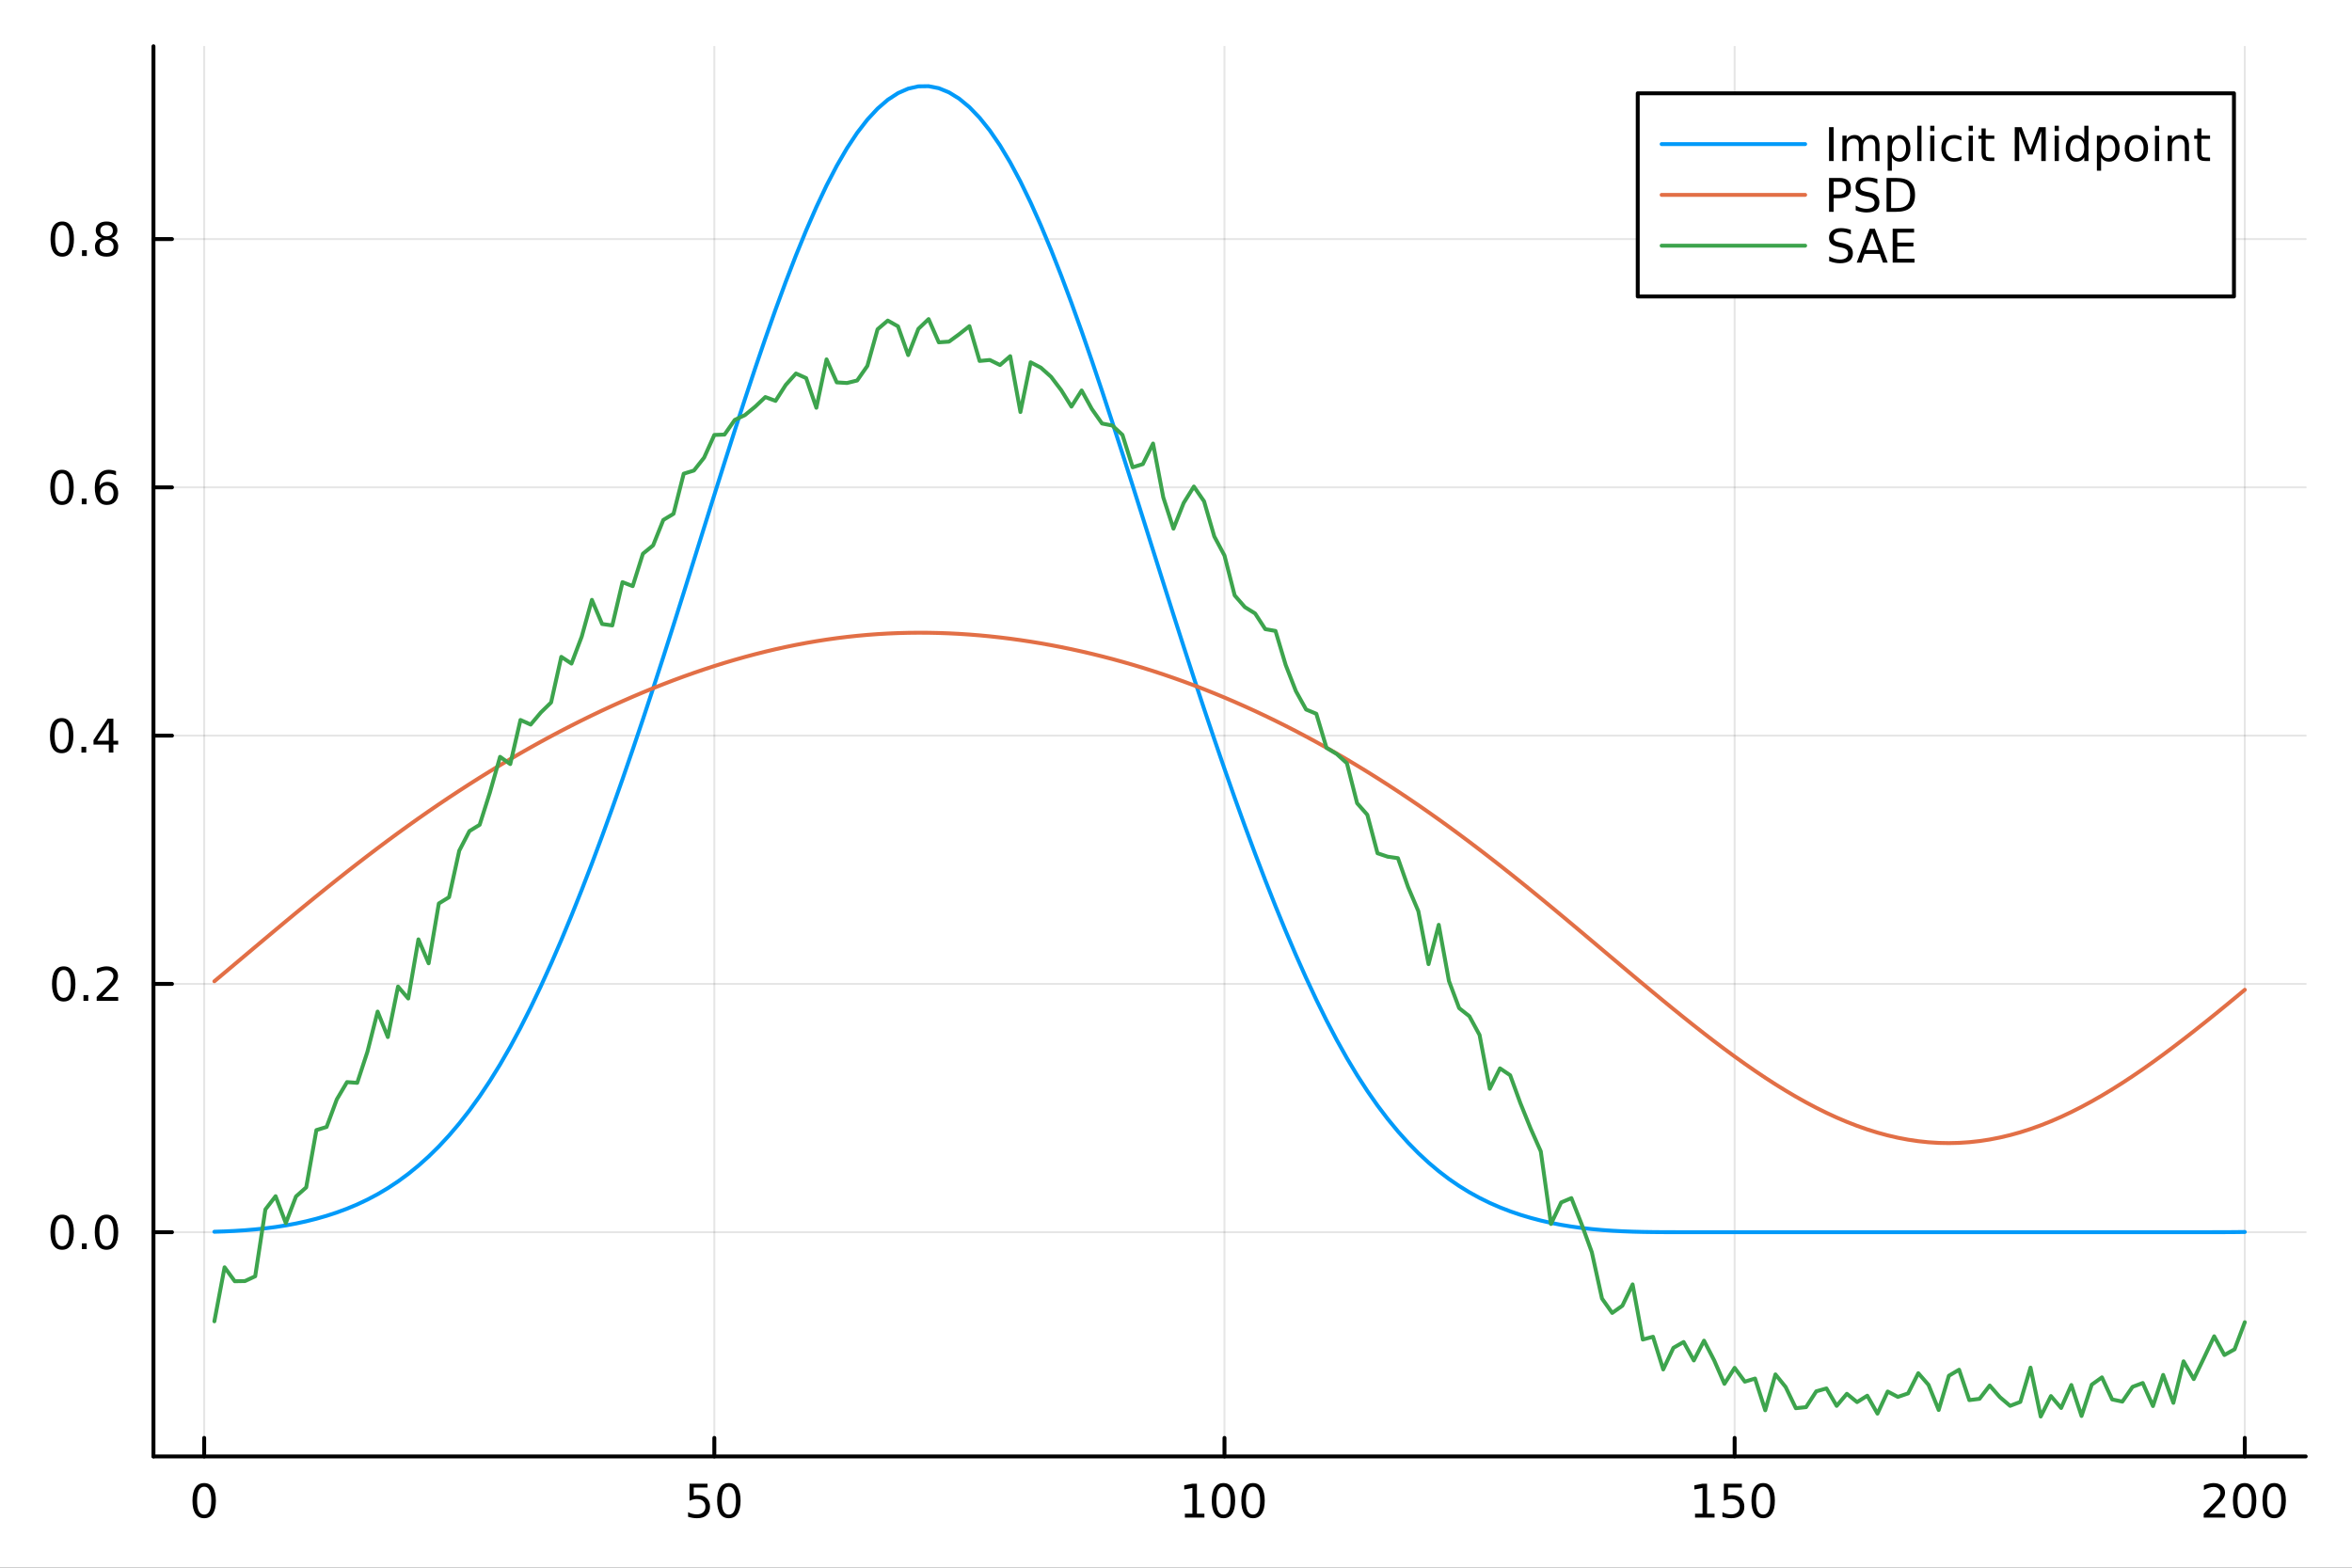 <?xml version="1.0" encoding="utf-8"?>
<svg xmlns="http://www.w3.org/2000/svg" xmlns:xlink="http://www.w3.org/1999/xlink" width="600" height="400" viewBox="0 0 2400 1600">
<rect x="0" y="0" width="2400" height="1600" fill="#333333" stroke="none"/>
<defs>
  <clipPath id="clip110">
    <rect x="0" y="0" width="2400" height="1600"/>
  </clipPath>
</defs>
<path clip-path="url(#clip110)" d="M0 1600 L2400 1600 L2400 0 L0 0  Z" fill="#ffffff" fill-rule="evenodd" fill-opacity="1"/>
<defs>
  <clipPath id="clip111">
    <rect x="480" y="0" width="1681" height="1600"/>
  </clipPath>
</defs>
<path clip-path="url(#clip110)" d="M156.598 1486.45 L2352.76 1486.45 L2352.76 47.244 L156.598 47.244  Z" fill="#ffffff" fill-rule="evenodd" fill-opacity="1"/>
<defs>
  <clipPath id="clip112">
    <rect x="156" y="47" width="2197" height="1440"/>
  </clipPath>
</defs>
<polyline clip-path="url(#clip112)" style="stroke:#000000; stroke-linecap:round; stroke-linejoin:round; stroke-width:2; stroke-opacity:0.1; fill:none" points="208.342,1486.45 208.342,47.244 "/>
<polyline clip-path="url(#clip112)" style="stroke:#000000; stroke-linecap:round; stroke-linejoin:round; stroke-width:2; stroke-opacity:0.1; fill:none" points="728.907,1486.45 728.907,47.244 "/>
<polyline clip-path="url(#clip112)" style="stroke:#000000; stroke-linecap:round; stroke-linejoin:round; stroke-width:2; stroke-opacity:0.1; fill:none" points="1249.47,1486.45 1249.47,47.244 "/>
<polyline clip-path="url(#clip112)" style="stroke:#000000; stroke-linecap:round; stroke-linejoin:round; stroke-width:2; stroke-opacity:0.1; fill:none" points="1770.04,1486.45 1770.04,47.244 "/>
<polyline clip-path="url(#clip112)" style="stroke:#000000; stroke-linecap:round; stroke-linejoin:round; stroke-width:2; stroke-opacity:0.1; fill:none" points="2290.6,1486.45 2290.6,47.244 "/>
<polyline clip-path="url(#clip110)" style="stroke:#000000; stroke-linecap:round; stroke-linejoin:round; stroke-width:4; stroke-opacity:1; fill:none" points="156.598,1486.45 2352.76,1486.45 "/>
<polyline clip-path="url(#clip110)" style="stroke:#000000; stroke-linecap:round; stroke-linejoin:round; stroke-width:4; stroke-opacity:1; fill:none" points="208.342,1486.45 208.342,1467.55 "/>
<polyline clip-path="url(#clip110)" style="stroke:#000000; stroke-linecap:round; stroke-linejoin:round; stroke-width:4; stroke-opacity:1; fill:none" points="728.907,1486.45 728.907,1467.55 "/>
<polyline clip-path="url(#clip110)" style="stroke:#000000; stroke-linecap:round; stroke-linejoin:round; stroke-width:4; stroke-opacity:1; fill:none" points="1249.47,1486.45 1249.47,1467.55 "/>
<polyline clip-path="url(#clip110)" style="stroke:#000000; stroke-linecap:round; stroke-linejoin:round; stroke-width:4; stroke-opacity:1; fill:none" points="1770.04,1486.45 1770.04,1467.55 "/>
<polyline clip-path="url(#clip110)" style="stroke:#000000; stroke-linecap:round; stroke-linejoin:round; stroke-width:4; stroke-opacity:1; fill:none" points="2290.6,1486.45 2290.6,1467.55 "/>
<path clip-path="url(#clip110)" d="M208.342 1517.37 Q204.731 1517.37 202.903 1520.93 Q201.097 1524.47 201.097 1531.6 Q201.097 1538.71 202.903 1542.27 Q204.731 1545.82 208.342 1545.82 Q211.977 1545.82 213.782 1542.27 Q215.611 1538.71 215.611 1531.6 Q215.611 1524.47 213.782 1520.93 Q211.977 1517.37 208.342 1517.37 M208.342 1513.66 Q214.153 1513.66 217.208 1518.27 Q220.287 1522.85 220.287 1531.6 Q220.287 1540.33 217.208 1544.94 Q214.153 1549.52 208.342 1549.52 Q202.532 1549.52 199.454 1544.94 Q196.398 1540.33 196.398 1531.6 Q196.398 1522.85 199.454 1518.27 Q202.532 1513.66 208.342 1513.66 Z" fill="#000000" fill-rule="nonzero" fill-opacity="1" /><path clip-path="url(#clip110)" d="M703.606 1514.29 L721.962 1514.29 L721.962 1518.22 L707.888 1518.22 L707.888 1526.7 Q708.907 1526.35 709.926 1526.19 Q710.944 1526 711.963 1526 Q717.75 1526 721.129 1529.17 Q724.509 1532.34 724.509 1537.76 Q724.509 1543.34 721.037 1546.44 Q717.564 1549.52 711.245 1549.52 Q709.069 1549.52 706.801 1549.15 Q704.555 1548.78 702.148 1548.04 L702.148 1543.34 Q704.231 1544.47 706.453 1545.03 Q708.676 1545.58 711.152 1545.58 Q715.157 1545.58 717.495 1543.48 Q719.833 1541.37 719.833 1537.76 Q719.833 1534.15 717.495 1532.04 Q715.157 1529.94 711.152 1529.94 Q709.277 1529.94 707.402 1530.35 Q705.551 1530.77 703.606 1531.65 L703.606 1514.29 Z" fill="#000000" fill-rule="nonzero" fill-opacity="1" /><path clip-path="url(#clip110)" d="M743.722 1517.37 Q740.111 1517.37 738.282 1520.93 Q736.476 1524.47 736.476 1531.6 Q736.476 1538.71 738.282 1542.27 Q740.111 1545.82 743.722 1545.82 Q747.356 1545.82 749.161 1542.27 Q750.99 1538.71 750.99 1531.6 Q750.99 1524.47 749.161 1520.93 Q747.356 1517.37 743.722 1517.37 M743.722 1513.66 Q749.532 1513.66 752.587 1518.27 Q755.666 1522.85 755.666 1531.6 Q755.666 1540.33 752.587 1544.94 Q749.532 1549.52 743.722 1549.52 Q737.911 1549.52 734.833 1544.94 Q731.777 1540.33 731.777 1531.6 Q731.777 1522.85 734.833 1518.27 Q737.911 1513.66 743.722 1513.66 Z" fill="#000000" fill-rule="nonzero" fill-opacity="1" /><path clip-path="url(#clip110)" d="M1209.08 1544.91 L1216.72 1544.91 L1216.72 1518.55 L1208.41 1520.21 L1208.41 1515.95 L1216.67 1514.29 L1221.35 1514.29 L1221.35 1544.91 L1228.99 1544.91 L1228.99 1548.85 L1209.08 1548.85 L1209.08 1544.91 Z" fill="#000000" fill-rule="nonzero" fill-opacity="1" /><path clip-path="url(#clip110)" d="M1248.43 1517.37 Q1244.82 1517.37 1242.99 1520.93 Q1241.18 1524.47 1241.18 1531.6 Q1241.18 1538.71 1242.99 1542.27 Q1244.82 1545.82 1248.43 1545.82 Q1252.06 1545.82 1253.87 1542.27 Q1255.7 1538.71 1255.7 1531.6 Q1255.7 1524.47 1253.87 1520.93 Q1252.06 1517.37 1248.43 1517.37 M1248.43 1513.66 Q1254.24 1513.66 1257.3 1518.27 Q1260.37 1522.85 1260.37 1531.6 Q1260.37 1540.33 1257.3 1544.94 Q1254.24 1549.52 1248.43 1549.52 Q1242.62 1549.52 1239.54 1544.94 Q1236.49 1540.33 1236.49 1531.6 Q1236.49 1522.85 1239.54 1518.27 Q1242.62 1513.66 1248.43 1513.66 Z" fill="#000000" fill-rule="nonzero" fill-opacity="1" /><path clip-path="url(#clip110)" d="M1278.59 1517.37 Q1274.98 1517.37 1273.15 1520.93 Q1271.35 1524.47 1271.35 1531.6 Q1271.35 1538.71 1273.15 1542.27 Q1274.98 1545.82 1278.59 1545.82 Q1282.23 1545.82 1284.03 1542.27 Q1285.86 1538.71 1285.86 1531.6 Q1285.86 1524.47 1284.03 1520.93 Q1282.23 1517.37 1278.59 1517.37 M1278.59 1513.66 Q1284.4 1513.66 1287.46 1518.27 Q1290.54 1522.85 1290.54 1531.6 Q1290.54 1540.33 1287.46 1544.94 Q1284.4 1549.52 1278.59 1549.52 Q1272.78 1549.52 1269.7 1544.94 Q1266.65 1540.33 1266.65 1531.6 Q1266.65 1522.85 1269.7 1518.27 Q1272.78 1513.66 1278.59 1513.66 Z" fill="#000000" fill-rule="nonzero" fill-opacity="1" /><path clip-path="url(#clip110)" d="M1729.64 1544.91 L1737.28 1544.91 L1737.28 1518.55 L1728.97 1520.21 L1728.97 1515.95 L1737.24 1514.29 L1741.91 1514.29 L1741.91 1544.91 L1749.55 1544.91 L1749.55 1548.85 L1729.64 1548.85 L1729.64 1544.91 Z" fill="#000000" fill-rule="nonzero" fill-opacity="1" /><path clip-path="url(#clip110)" d="M1759.04 1514.29 L1777.4 1514.29 L1777.4 1518.22 L1763.32 1518.22 L1763.32 1526.7 Q1764.34 1526.35 1765.36 1526.19 Q1766.38 1526 1767.4 1526 Q1773.18 1526 1776.56 1529.17 Q1779.94 1532.34 1779.94 1537.76 Q1779.94 1543.34 1776.47 1546.44 Q1773 1549.52 1766.68 1549.52 Q1764.5 1549.52 1762.24 1549.15 Q1759.99 1548.78 1757.58 1548.04 L1757.58 1543.34 Q1759.67 1544.47 1761.89 1545.03 Q1764.11 1545.58 1766.59 1545.58 Q1770.59 1545.58 1772.93 1543.48 Q1775.27 1541.37 1775.27 1537.76 Q1775.27 1534.15 1772.93 1532.04 Q1770.59 1529.94 1766.59 1529.94 Q1764.71 1529.94 1762.84 1530.35 Q1760.99 1530.77 1759.04 1531.65 L1759.04 1514.29 Z" fill="#000000" fill-rule="nonzero" fill-opacity="1" /><path clip-path="url(#clip110)" d="M1799.16 1517.37 Q1795.55 1517.37 1793.72 1520.93 Q1791.91 1524.47 1791.91 1531.6 Q1791.91 1538.71 1793.72 1542.27 Q1795.55 1545.82 1799.16 1545.82 Q1802.79 1545.82 1804.6 1542.27 Q1806.42 1538.71 1806.42 1531.6 Q1806.42 1524.47 1804.6 1520.93 Q1802.79 1517.37 1799.16 1517.37 M1799.16 1513.66 Q1804.97 1513.66 1808.02 1518.27 Q1811.1 1522.85 1811.1 1531.6 Q1811.1 1540.33 1808.02 1544.94 Q1804.97 1549.52 1799.16 1549.52 Q1793.35 1549.52 1790.27 1544.94 Q1787.21 1540.33 1787.21 1531.6 Q1787.21 1522.85 1790.27 1518.27 Q1793.35 1513.66 1799.16 1513.66 Z" fill="#000000" fill-rule="nonzero" fill-opacity="1" /><path clip-path="url(#clip110)" d="M2254.29 1544.91 L2270.61 1544.91 L2270.61 1548.85 L2248.67 1548.85 L2248.67 1544.91 Q2251.33 1542.16 2255.91 1537.53 Q2260.52 1532.88 2261.7 1531.53 Q2263.95 1529.01 2264.83 1527.27 Q2265.73 1525.51 2265.73 1523.82 Q2265.73 1521.07 2263.78 1519.33 Q2261.86 1517.6 2258.76 1517.6 Q2256.56 1517.6 2254.11 1518.36 Q2251.68 1519.13 2248.9 1520.68 L2248.9 1515.95 Q2251.72 1514.82 2254.18 1514.24 Q2256.63 1513.66 2258.67 1513.66 Q2264.04 1513.66 2267.23 1516.35 Q2270.43 1519.03 2270.43 1523.52 Q2270.43 1525.65 2269.62 1527.57 Q2268.83 1529.47 2266.72 1532.07 Q2266.14 1532.74 2263.04 1535.95 Q2259.94 1539.15 2254.29 1544.91 Z" fill="#000000" fill-rule="nonzero" fill-opacity="1" /><path clip-path="url(#clip110)" d="M2290.43 1517.37 Q2286.82 1517.37 2284.99 1520.93 Q2283.18 1524.47 2283.18 1531.6 Q2283.18 1538.71 2284.99 1542.27 Q2286.82 1545.82 2290.43 1545.82 Q2294.06 1545.82 2295.87 1542.27 Q2297.7 1538.71 2297.7 1531.6 Q2297.7 1524.47 2295.87 1520.93 Q2294.06 1517.37 2290.43 1517.37 M2290.43 1513.66 Q2296.24 1513.66 2299.29 1518.27 Q2302.37 1522.85 2302.37 1531.6 Q2302.37 1540.33 2299.29 1544.94 Q2296.24 1549.52 2290.43 1549.52 Q2284.62 1549.52 2281.54 1544.94 Q2278.48 1540.33 2278.48 1531.6 Q2278.48 1522.85 2281.54 1518.27 Q2284.62 1513.66 2290.43 1513.66 Z" fill="#000000" fill-rule="nonzero" fill-opacity="1" /><path clip-path="url(#clip110)" d="M2320.59 1517.37 Q2316.98 1517.37 2315.15 1520.93 Q2313.34 1524.47 2313.34 1531.6 Q2313.34 1538.71 2315.15 1542.27 Q2316.98 1545.82 2320.59 1545.82 Q2324.22 1545.82 2326.03 1542.27 Q2327.86 1538.71 2327.86 1531.6 Q2327.86 1524.47 2326.03 1520.93 Q2324.22 1517.37 2320.59 1517.37 M2320.59 1513.66 Q2326.4 1513.66 2329.45 1518.27 Q2332.53 1522.85 2332.53 1531.6 Q2332.53 1540.33 2329.45 1544.94 Q2326.4 1549.52 2320.59 1549.52 Q2314.78 1549.52 2311.7 1544.94 Q2308.64 1540.33 2308.64 1531.6 Q2308.64 1522.85 2311.7 1518.27 Q2314.78 1513.66 2320.59 1513.66 Z" fill="#000000" fill-rule="nonzero" fill-opacity="1" /><polyline clip-path="url(#clip112)" style="stroke:#000000; stroke-linecap:round; stroke-linejoin:round; stroke-width:2; stroke-opacity:0.1; fill:none" points="156.598,1257.59 2352.76,1257.59 "/>
<polyline clip-path="url(#clip112)" style="stroke:#000000; stroke-linecap:round; stroke-linejoin:round; stroke-width:2; stroke-opacity:0.1; fill:none" points="156.598,1004.19 2352.76,1004.19 "/>
<polyline clip-path="url(#clip112)" style="stroke:#000000; stroke-linecap:round; stroke-linejoin:round; stroke-width:2; stroke-opacity:0.1; fill:none" points="156.598,750.791 2352.76,750.791 "/>
<polyline clip-path="url(#clip112)" style="stroke:#000000; stroke-linecap:round; stroke-linejoin:round; stroke-width:2; stroke-opacity:0.1; fill:none" points="156.598,497.391 2352.76,497.391 "/>
<polyline clip-path="url(#clip112)" style="stroke:#000000; stroke-linecap:round; stroke-linejoin:round; stroke-width:2; stroke-opacity:0.1; fill:none" points="156.598,243.99 2352.76,243.99 "/>
<polyline clip-path="url(#clip110)" style="stroke:#000000; stroke-linecap:round; stroke-linejoin:round; stroke-width:4; stroke-opacity:1; fill:none" points="156.598,1486.45 156.598,47.244 "/>
<polyline clip-path="url(#clip110)" style="stroke:#000000; stroke-linecap:round; stroke-linejoin:round; stroke-width:4; stroke-opacity:1; fill:none" points="156.598,1257.59 175.496,1257.59 "/>
<polyline clip-path="url(#clip110)" style="stroke:#000000; stroke-linecap:round; stroke-linejoin:round; stroke-width:4; stroke-opacity:1; fill:none" points="156.598,1004.19 175.496,1004.19 "/>
<polyline clip-path="url(#clip110)" style="stroke:#000000; stroke-linecap:round; stroke-linejoin:round; stroke-width:4; stroke-opacity:1; fill:none" points="156.598,750.791 175.496,750.791 "/>
<polyline clip-path="url(#clip110)" style="stroke:#000000; stroke-linecap:round; stroke-linejoin:round; stroke-width:4; stroke-opacity:1; fill:none" points="156.598,497.391 175.496,497.391 "/>
<polyline clip-path="url(#clip110)" style="stroke:#000000; stroke-linecap:round; stroke-linejoin:round; stroke-width:4; stroke-opacity:1; fill:none" points="156.598,243.99 175.496,243.99 "/>
<path clip-path="url(#clip110)" d="M63.423 1243.39 Q59.812 1243.39 57.983 1246.96 Q56.177 1250.5 56.177 1257.63 Q56.177 1264.73 57.983 1268.3 Q59.812 1271.84 63.423 1271.84 Q67.057 1271.84 68.862 1268.3 Q70.691 1264.73 70.691 1257.63 Q70.691 1250.5 68.862 1246.96 Q67.057 1243.39 63.423 1243.39 M63.423 1239.69 Q69.233 1239.69 72.288 1244.29 Q75.367 1248.88 75.367 1257.63 Q75.367 1266.35 72.288 1270.96 Q69.233 1275.54 63.423 1275.54 Q57.612 1275.54 54.534 1270.96 Q51.478 1266.35 51.478 1257.63 Q51.478 1248.88 54.534 1244.29 Q57.612 1239.69 63.423 1239.69 Z" fill="#000000" fill-rule="nonzero" fill-opacity="1" /><path clip-path="url(#clip110)" d="M83.585 1268.99 L88.469 1268.99 L88.469 1274.87 L83.585 1274.87 L83.585 1268.99 Z" fill="#000000" fill-rule="nonzero" fill-opacity="1" /><path clip-path="url(#clip110)" d="M108.654 1243.39 Q105.043 1243.39 103.214 1246.96 Q101.409 1250.5 101.409 1257.63 Q101.409 1264.73 103.214 1268.3 Q105.043 1271.84 108.654 1271.84 Q112.288 1271.84 114.094 1268.3 Q115.922 1264.73 115.922 1257.63 Q115.922 1250.5 114.094 1246.96 Q112.288 1243.39 108.654 1243.39 M108.654 1239.69 Q114.464 1239.69 117.52 1244.29 Q120.598 1248.88 120.598 1257.63 Q120.598 1266.35 117.52 1270.96 Q114.464 1275.54 108.654 1275.54 Q102.844 1275.54 99.765 1270.96 Q96.71 1266.35 96.71 1257.63 Q96.71 1248.88 99.765 1244.29 Q102.844 1239.69 108.654 1239.69 Z" fill="#000000" fill-rule="nonzero" fill-opacity="1" /><path clip-path="url(#clip110)" d="M65.02 989.991 Q61.409 989.991 59.58 993.556 Q57.775 997.097 57.775 1004.23 Q57.775 1011.33 59.58 1014.9 Q61.409 1018.44 65.02 1018.44 Q68.654 1018.44 70.46 1014.9 Q72.288 1011.33 72.288 1004.23 Q72.288 997.097 70.46 993.556 Q68.654 989.991 65.02 989.991 M65.02 986.287 Q70.83 986.287 73.885 990.894 Q76.964 995.477 76.964 1004.23 Q76.964 1012.95 73.885 1017.56 Q70.83 1022.14 65.02 1022.14 Q59.21 1022.14 56.131 1017.56 Q53.075 1012.95 53.075 1004.23 Q53.075 995.477 56.131 990.894 Q59.21 986.287 65.02 986.287 Z" fill="#000000" fill-rule="nonzero" fill-opacity="1" /><path clip-path="url(#clip110)" d="M85.182 1015.59 L90.066 1015.59 L90.066 1021.47 L85.182 1021.47 L85.182 1015.59 Z" fill="#000000" fill-rule="nonzero" fill-opacity="1" /><path clip-path="url(#clip110)" d="M104.279 1017.54 L120.598 1017.54 L120.598 1021.47 L98.654 1021.47 L98.654 1017.54 Q101.316 1014.78 105.899 1010.15 Q110.506 1005.5 111.686 1004.16 Q113.932 1001.63 114.811 999.898 Q115.714 998.139 115.714 996.449 Q115.714 993.694 113.77 991.958 Q111.848 990.222 108.746 990.222 Q106.547 990.222 104.094 990.986 Q101.663 991.75 98.885 993.301 L98.885 988.579 Q101.709 987.444 104.163 986.866 Q106.617 986.287 108.654 986.287 Q114.024 986.287 117.219 988.972 Q120.413 991.657 120.413 996.148 Q120.413 998.278 119.603 1000.2 Q118.816 1002.1 116.709 1004.69 Q116.131 1005.36 113.029 1008.58 Q109.927 1011.77 104.279 1017.54 Z" fill="#000000" fill-rule="nonzero" fill-opacity="1" /><path clip-path="url(#clip110)" d="M62.937 736.59 Q59.325 736.59 57.497 740.155 Q55.691 743.697 55.691 750.826 Q55.691 757.933 57.497 761.497 Q59.325 765.039 62.937 765.039 Q66.571 765.039 68.376 761.497 Q70.205 757.933 70.205 750.826 Q70.205 743.697 68.376 740.155 Q66.571 736.59 62.937 736.59 M62.937 732.886 Q68.747 732.886 71.802 737.493 Q74.881 742.076 74.881 750.826 Q74.881 759.553 71.802 764.159 Q68.747 768.743 62.937 768.743 Q57.126 768.743 54.048 764.159 Q50.992 759.553 50.992 750.826 Q50.992 742.076 54.048 737.493 Q57.126 732.886 62.937 732.886 Z" fill="#000000" fill-rule="nonzero" fill-opacity="1" /><path clip-path="url(#clip110)" d="M83.098 762.192 L87.983 762.192 L87.983 768.071 L83.098 768.071 L83.098 762.192 Z" fill="#000000" fill-rule="nonzero" fill-opacity="1" /><path clip-path="url(#clip110)" d="M111.015 737.586 L99.21 756.034 L111.015 756.034 L111.015 737.586 M109.788 733.511 L115.668 733.511 L115.668 756.034 L120.598 756.034 L120.598 759.923 L115.668 759.923 L115.668 768.071 L111.015 768.071 L111.015 759.923 L95.413 759.923 L95.413 755.409 L109.788 733.511 Z" fill="#000000" fill-rule="nonzero" fill-opacity="1" /><path clip-path="url(#clip110)" d="M63.261 483.19 Q59.65 483.19 57.821 486.754 Q56.015 490.296 56.015 497.426 Q56.015 504.532 57.821 508.097 Q59.65 511.638 63.261 511.638 Q66.895 511.638 68.7 508.097 Q70.529 504.532 70.529 497.426 Q70.529 490.296 68.7 486.754 Q66.895 483.19 63.261 483.19 M63.261 479.486 Q69.071 479.486 72.126 484.092 Q75.205 488.676 75.205 497.426 Q75.205 506.152 72.126 510.759 Q69.071 515.342 63.261 515.342 Q57.45 515.342 54.372 510.759 Q51.316 506.152 51.316 497.426 Q51.316 488.676 54.372 484.092 Q57.45 479.486 63.261 479.486 Z" fill="#000000" fill-rule="nonzero" fill-opacity="1" /><path clip-path="url(#clip110)" d="M83.422 508.791 L88.307 508.791 L88.307 514.671 L83.422 514.671 L83.422 508.791 Z" fill="#000000" fill-rule="nonzero" fill-opacity="1" /><path clip-path="url(#clip110)" d="M109.071 495.527 Q105.922 495.527 104.071 497.68 Q102.242 499.833 102.242 503.583 Q102.242 507.31 104.071 509.486 Q105.922 511.638 109.071 511.638 Q112.219 511.638 114.047 509.486 Q115.899 507.31 115.899 503.583 Q115.899 499.833 114.047 497.68 Q112.219 495.527 109.071 495.527 M118.353 480.875 L118.353 485.134 Q116.594 484.301 114.788 483.861 Q113.006 483.421 111.246 483.421 Q106.617 483.421 104.163 486.546 Q101.733 489.671 101.385 495.99 Q102.751 493.977 104.811 492.912 Q106.871 491.824 109.348 491.824 Q114.557 491.824 117.566 494.995 Q120.598 498.143 120.598 503.583 Q120.598 508.907 117.45 512.125 Q114.302 515.342 109.071 515.342 Q103.075 515.342 99.904 510.759 Q96.733 506.152 96.733 497.426 Q96.733 489.231 100.621 484.37 Q104.51 479.486 111.061 479.486 Q112.82 479.486 114.603 479.833 Q116.408 480.18 118.353 480.875 Z" fill="#000000" fill-rule="nonzero" fill-opacity="1" /><path clip-path="url(#clip110)" d="M63.515 229.789 Q59.904 229.789 58.075 233.354 Q56.27 236.895 56.27 244.025 Q56.27 251.131 58.075 254.696 Q59.904 258.238 63.515 258.238 Q67.149 258.238 68.955 254.696 Q70.784 251.131 70.784 244.025 Q70.784 236.895 68.955 233.354 Q67.149 229.789 63.515 229.789 M63.515 226.085 Q69.325 226.085 72.381 230.692 Q75.46 235.275 75.46 244.025 Q75.46 252.752 72.381 257.358 Q69.325 261.942 63.515 261.942 Q57.705 261.942 54.626 257.358 Q51.571 252.752 51.571 244.025 Q51.571 235.275 54.626 230.692 Q57.705 226.085 63.515 226.085 Z" fill="#000000" fill-rule="nonzero" fill-opacity="1" /><path clip-path="url(#clip110)" d="M83.677 255.391 L88.561 255.391 L88.561 261.27 L83.677 261.27 L83.677 255.391 Z" fill="#000000" fill-rule="nonzero" fill-opacity="1" /><path clip-path="url(#clip110)" d="M108.746 244.858 Q105.413 244.858 103.492 246.641 Q101.594 248.423 101.594 251.548 Q101.594 254.673 103.492 256.455 Q105.413 258.238 108.746 258.238 Q112.08 258.238 114.001 256.455 Q115.922 254.65 115.922 251.548 Q115.922 248.423 114.001 246.641 Q112.103 244.858 108.746 244.858 M104.071 242.868 Q101.061 242.127 99.371 240.067 Q97.705 238.006 97.705 235.044 Q97.705 230.9 100.645 228.493 Q103.608 226.085 108.746 226.085 Q113.908 226.085 116.848 228.493 Q119.788 230.9 119.788 235.044 Q119.788 238.006 118.098 240.067 Q116.432 242.127 113.445 242.868 Q116.825 243.655 118.7 245.946 Q120.598 248.238 120.598 251.548 Q120.598 256.571 117.52 259.256 Q114.464 261.942 108.746 261.942 Q103.029 261.942 99.95 259.256 Q96.895 256.571 96.895 251.548 Q96.895 248.238 98.793 245.946 Q100.691 243.655 104.071 242.868 M102.358 235.483 Q102.358 238.169 104.024 239.673 Q105.714 241.178 108.746 241.178 Q111.756 241.178 113.445 239.673 Q115.158 238.169 115.158 235.483 Q115.158 232.798 113.445 231.294 Q111.756 229.789 108.746 229.789 Q105.714 229.789 104.024 231.294 Q102.358 232.798 102.358 235.483 Z" fill="#000000" fill-rule="nonzero" fill-opacity="1" /><polyline clip-path="url(#clip112)" style="stroke:#009af9; stroke-linecap:round; stroke-linejoin:round; stroke-width:4; stroke-opacity:1; fill:none" points="218.754,1257.14 229.165,1256.79 239.576,1256.29 249.988,1255.62 260.399,1254.74 270.81,1253.65 281.221,1252.3 291.633,1250.67 302.044,1248.74 312.455,1246.48 322.867,1243.86 333.278,1240.87 343.689,1237.47 354.1,1233.61 364.512,1229.26 374.923,1224.34 385.334,1218.83 395.746,1212.65 406.157,1205.76 416.568,1198.11 426.979,1189.65 437.391,1180.32 447.802,1170.08 458.213,1158.86 468.625,1146.63 479.036,1133.32 489.447,1118.88 499.858,1103.27 510.27,1086.44 520.681,1068.33 531.092,1048.95 541.504,1028.3 551.915,1006.47 562.326,983.512 572.738,959.465 583.149,934.384 593.56,908.32 603.971,881.323 614.383,853.445 624.794,824.737 635.205,795.25 645.617,765.032 656.028,734.147 666.439,702.634 676.85,670.529 687.262,637.912 697.673,604.908 708.084,571.663 718.496,538.333 728.907,505.076 739.318,472.05 749.729,439.414 760.141,407.324 770.552,375.94 780.963,345.419 791.375,315.919 801.786,287.599 812.197,260.617 822.609,235.131 833.02,211.298 843.431,189.277 853.842,169.221 864.254,151.276 874.665,135.55 885.076,122.086 895.488,110.86 905.899,101.847 916.31,95.057 926.721,90.487 937.133,88.126 947.544,87.976 957.955,90.028 968.367,94.281 978.778,100.726 989.189,109.368 999.6,120.188 1010.01,133.189 1020.42,148.395 1030.83,165.787 1041.25,185.274 1051.66,206.725 1062.07,229.991 1072.48,254.918 1082.89,281.352 1093.3,309.139 1103.71,338.123 1114.12,368.152 1124.54,399.071 1134.95,430.724 1145.36,462.958 1155.77,495.618 1166.18,528.55 1176.59,561.6 1187,594.613 1197.41,627.438 1207.83,659.928 1218.24,691.96 1228.65,723.451 1239.06,754.36 1249.47,784.651 1259.88,814.263 1270.29,843.14 1280.71,871.237 1291.12,898.494 1301.53,924.863 1311.94,950.286 1322.35,974.715 1332.76,998.09 1343.17,1020.36 1353.58,1041.49 1364,1061.38 1374.41,1080 1384.82,1097.34 1395.23,1113.43 1405.64,1128.31 1416.05,1142.05 1426.46,1154.7 1436.87,1166.29 1447.29,1176.9 1457.7,1186.56 1468.11,1195.34 1478.52,1203.28 1488.93,1210.43 1499.34,1216.86 1509.75,1222.6 1520.16,1227.72 1530.58,1232.26 1540.99,1236.29 1551.4,1239.84 1561.81,1242.96 1572.22,1245.7 1582.63,1248.07 1593.04,1250.11 1603.46,1251.83 1613.87,1253.26 1624.28,1254.43 1634.69,1255.37 1645.1,1256.1 1655.51,1256.65 1665.92,1257.05 1676.33,1257.31 1686.75,1257.47 1697.16,1257.55 1707.57,1257.58 1717.98,1257.59 1728.39,1257.59 1738.8,1257.59 1749.21,1257.59 1759.62,1257.59 1770.04,1257.59 1780.45,1257.59 1790.86,1257.59 1801.27,1257.59 1811.68,1257.59 1822.09,1257.59 1832.5,1257.59 1842.91,1257.59 1853.33,1257.59 1863.74,1257.59 1874.15,1257.59 1884.56,1257.59 1894.97,1257.59 1905.38,1257.59 1915.79,1257.59 1926.21,1257.59 1936.62,1257.59 1947.03,1257.59 1957.44,1257.59 1967.85,1257.59 1978.26,1257.59 1988.67,1257.59 1999.08,1257.59 2009.5,1257.59 2019.91,1257.59 2030.32,1257.59 2040.73,1257.59 2051.14,1257.59 2061.55,1257.59 2071.96,1257.59 2082.37,1257.59 2092.79,1257.59 2103.2,1257.59 2113.61,1257.59 2124.02,1257.59 2134.43,1257.59 2144.84,1257.59 2155.25,1257.59 2165.67,1257.59 2176.08,1257.59 2186.49,1257.59 2196.9,1257.59 2207.31,1257.59 2217.72,1257.59 2228.13,1257.59 2238.54,1257.59 2248.96,1257.59 2259.37,1257.58 2269.78,1257.56 2280.19,1257.5 2290.6,1257.37 "/>
<polyline clip-path="url(#clip112)" style="stroke:#e26f46; stroke-linecap:round; stroke-linejoin:round; stroke-width:4; stroke-opacity:1; fill:none" points="218.754,1001.5 229.165,992.771 239.576,984.015 249.988,975.25 260.399,966.488 270.81,957.742 281.221,949.025 291.633,940.348 302.044,931.722 312.455,923.158 322.867,914.665 333.278,906.253 343.689,897.929 354.1,889.702 364.512,881.578 374.923,873.563 385.334,865.663 395.746,857.883 406.157,850.226 416.568,842.697 426.979,835.298 437.391,828.031 447.802,820.898 458.213,813.899 468.625,807.036 479.036,800.309 489.447,793.717 499.858,787.261 510.27,780.939 520.681,774.753 531.092,768.701 541.504,762.785 551.915,757.005 562.326,751.36 572.738,745.85 583.149,740.476 593.56,735.238 603.971,730.135 614.383,725.169 624.794,720.339 635.205,715.647 645.617,711.093 656.028,706.679 666.439,702.404 676.85,698.271 687.262,694.28 697.673,690.434 708.084,686.733 718.496,683.18 728.907,679.777 739.318,676.524 749.729,673.426 760.141,670.482 770.552,667.697 780.963,665.071 791.375,662.606 801.786,660.306 812.197,658.171 822.609,656.203 833.02,654.404 843.431,652.774 853.842,651.315 864.254,650.027 874.665,648.91 885.076,647.963 895.488,647.186 905.899,646.579 916.31,646.138 926.721,645.865 937.133,645.756 947.544,645.81 957.955,646.025 968.367,646.399 978.778,646.93 989.189,647.616 999.6,648.454 1010.01,649.443 1020.42,650.581 1030.83,651.866 1041.25,653.298 1051.66,654.874 1062.07,656.593 1072.48,658.456 1082.89,660.46 1093.3,662.606 1103.71,664.892 1114.12,667.319 1124.54,669.888 1134.95,672.598 1145.36,675.449 1155.77,678.444 1166.18,681.581 1176.59,684.862 1187,688.288 1197.41,691.859 1207.83,695.577 1218.24,699.441 1228.65,703.452 1239.06,707.611 1249.47,711.918 1259.88,716.373 1270.29,720.976 1280.71,725.727 1291.12,730.627 1301.53,735.675 1311.94,740.87 1322.35,746.213 1332.76,751.704 1343.17,757.341 1353.58,763.126 1364,769.056 1374.41,775.133 1384.82,781.354 1395.23,787.72 1405.64,794.232 1416.05,800.888 1426.46,807.69 1436.87,814.636 1447.29,821.725 1457.7,828.956 1468.11,836.327 1478.52,843.835 1488.93,851.477 1499.34,859.248 1509.75,867.145 1520.16,875.16 1530.58,883.29 1540.99,891.526 1551.4,899.863 1561.81,908.29 1572.22,916.801 1582.63,925.384 1593.04,934.031 1603.46,942.731 1613.87,951.471 1624.28,960.242 1634.69,969.029 1645.1,977.82 1655.51,986.602 1665.92,995.361 1676.33,1004.08 1686.75,1012.75 1697.16,1021.35 1707.57,1029.87 1717.98,1038.29 1728.39,1046.59 1738.8,1054.75 1749.21,1062.77 1759.62,1070.62 1770.04,1078.28 1780.45,1085.73 1790.86,1092.96 1801.27,1099.95 1811.68,1106.67 1822.09,1113.11 1832.5,1119.26 1842.91,1125.1 1853.33,1130.61 1863.74,1135.77 1874.15,1140.58 1884.56,1145.01 1894.97,1149.06 1905.38,1152.72 1915.79,1155.96 1926.21,1158.79 1936.62,1161.2 1947.03,1163.17 1957.44,1164.71 1967.85,1165.81 1978.26,1166.46 1988.67,1166.66 1999.08,1166.42 2009.5,1165.72 2019.91,1164.58 2030.32,1162.99 2040.73,1160.96 2051.14,1158.49 2061.55,1155.6 2071.96,1152.27 2082.37,1148.54 2092.79,1144.4 2103.2,1139.87 2113.61,1134.95 2124.02,1129.68 2134.43,1124.05 2144.84,1118.09 2155.25,1111.82 2165.67,1105.24 2176.08,1098.39 2186.49,1091.28 2196.9,1083.92 2207.31,1076.35 2217.72,1068.57 2228.13,1060.62 2238.54,1052.51 2248.96,1044.25 2259.37,1035.88 2269.78,1027.4 2280.19,1018.83 2290.6,1010.19 "/>
<polyline clip-path="url(#clip112)" style="stroke:#3da44d; stroke-linecap:round; stroke-linejoin:round; stroke-width:4; stroke-opacity:1; fill:none" points="218.754,1348.53 229.165,1293.44 239.576,1307.66 249.988,1307.47 260.399,1302.58 270.81,1234.36 281.221,1220.85 291.633,1248.32 302.044,1221.12 312.455,1211.87 322.867,1153.37 333.278,1150.19 343.689,1122.02 354.1,1104.41 364.512,1105.16 374.923,1073.47 385.334,1032.45 395.746,1058.42 406.157,1006.9 416.568,1019.1 426.979,958.729 437.391,983.164 447.802,922.091 458.213,915.682 468.625,868.213 479.036,848.189 489.447,841.8 499.858,808.983 510.27,772.431 520.681,779.82 531.092,734.818 541.504,739.501 551.915,727.118 562.326,716.972 572.738,670.393 583.149,677.255 593.56,649.795 603.971,612.235 614.383,636.848 624.794,638.32 635.205,594.141 645.617,598.223 656.028,565.137 666.439,556.621 676.85,530.661 687.262,524.389 697.673,483.451 708.084,480.226 718.496,467.034 728.907,443.915 739.318,443.517 749.729,428.586 760.141,423.646 770.552,415.099 780.963,405.242 791.375,409.135 801.786,392.842 812.197,381.203 822.609,385.888 833.02,416.165 843.431,366.777 853.842,390.255 864.254,390.889 874.665,388.332 885.076,373.423 895.488,336.068 905.899,327.189 916.31,333.053 926.721,362.407 937.133,335.636 947.544,325.671 957.955,349.378 968.367,348.679 978.778,341.071 989.189,332.881 999.6,368.391 1010.01,367.408 1020.42,372.548 1030.83,363.527 1041.25,420.505 1051.66,369.777 1062.07,375.234 1072.48,384.537 1082.89,398.228 1093.3,414.971 1103.71,398.516 1114.12,417.422 1124.54,432.237 1134.95,434.276 1145.36,443.834 1155.77,476.914 1166.18,473.668 1176.59,452.674 1187,507.551 1197.41,539.543 1207.83,513.31 1218.24,496.577 1228.65,511.672 1239.06,547.454 1249.47,566.969 1259.88,607.68 1270.29,619.626 1280.71,626.1 1291.12,642.104 1301.53,643.942 1311.94,678.74 1322.35,705.382 1332.76,724.145 1343.17,728.46 1353.58,763.232 1364,769.529 1374.41,778.984 1384.82,819.793 1395.23,831.567 1405.64,870.833 1416.05,874.369 1426.46,875.847 1436.87,905.438 1447.29,929.963 1457.7,983.992 1468.11,943.876 1478.52,1001.2 1488.93,1028.91 1499.34,1037.14 1509.75,1056.31 1520.16,1111.22 1530.58,1090.38 1540.99,1097.4 1551.4,1125.89 1561.81,1151.63 1572.22,1175.1 1582.63,1249.22 1593.04,1227.22 1603.46,1222.81 1613.87,1249.33 1624.28,1277.93 1634.69,1325.3 1645.1,1339.99 1655.51,1332.61 1665.92,1310.87 1676.33,1367.16 1686.75,1364.31 1697.16,1397.67 1707.57,1375.6 1717.98,1369.65 1728.39,1388.5 1738.8,1368.3 1749.21,1388.51 1759.62,1412.35 1770.04,1396.05 1780.45,1410.13 1790.86,1406.97 1801.27,1439.36 1811.68,1402.73 1822.09,1415.6 1832.5,1437.23 1842.91,1436.15 1853.33,1420 1863.74,1417.05 1874.15,1434.83 1884.56,1422.53 1894.97,1431.01 1905.38,1424.47 1915.79,1442.76 1926.21,1420.21 1936.62,1425.7 1947.03,1422.12 1957.44,1401.49 1967.85,1413.38 1978.26,1439.07 1988.67,1404.1 1999.08,1397.96 2009.5,1428.97 2019.91,1427.64 2030.32,1414.07 2040.73,1425.97 2051.14,1434.83 2061.55,1430.81 2071.96,1395.82 2082.37,1445.72 2092.79,1424.85 2103.2,1437.02 2113.61,1413.55 2124.02,1445.16 2134.43,1413.22 2144.84,1405.76 2155.25,1428.26 2165.67,1430.5 2176.08,1415.43 2186.49,1411.51 2196.9,1435.04 2207.31,1403.25 2217.72,1431.74 2228.13,1389.39 2238.54,1407.52 2248.96,1385.85 2259.37,1363.84 2269.78,1382.94 2280.19,1377.12 2290.6,1349.47 "/>
<path clip-path="url(#clip110)" d="M1671.16 302.578 L2279.55 302.578 L2279.55 95.218 L1671.16 95.218  Z" fill="#ffffff" fill-rule="evenodd" fill-opacity="1"/>
<polyline clip-path="url(#clip110)" style="stroke:#000000; stroke-linecap:round; stroke-linejoin:round; stroke-width:4; stroke-opacity:1; fill:none" points="1671.16,302.578 2279.55,302.578 2279.55,95.218 1671.16,95.218 1671.16,302.578 "/>
<polyline clip-path="url(#clip110)" style="stroke:#009af9; stroke-linecap:round; stroke-linejoin:round; stroke-width:4; stroke-opacity:1; fill:none" points="1695.57,147.058 1841.98,147.058 "/>
<path clip-path="url(#clip110)" d="M1866.38 129.778 L1871.05 129.778 L1871.05 164.338 L1866.38 164.338 L1866.38 129.778 Z" fill="#000000" fill-rule="nonzero" fill-opacity="1" /><path clip-path="url(#clip110)" d="M1900.36 143.389 Q1901.96 140.518 1904.18 139.153 Q1906.4 137.787 1909.41 137.787 Q1913.46 137.787 1915.66 140.634 Q1917.86 143.458 1917.86 148.689 L1917.86 164.338 L1913.58 164.338 L1913.58 148.828 Q1913.58 145.102 1912.26 143.296 Q1910.94 141.49 1908.23 141.49 Q1904.92 141.49 1903 143.69 Q1901.08 145.889 1901.08 149.685 L1901.08 164.338 L1896.79 164.338 L1896.79 148.828 Q1896.79 145.078 1895.47 143.296 Q1894.16 141.49 1891.4 141.49 Q1888.14 141.49 1886.22 143.713 Q1884.29 145.912 1884.29 149.685 L1884.29 164.338 L1880.01 164.338 L1880.01 138.412 L1884.29 138.412 L1884.29 142.44 Q1885.75 140.055 1887.79 138.921 Q1889.83 137.787 1892.63 137.787 Q1895.45 137.787 1897.42 139.222 Q1899.41 140.657 1900.36 143.389 Z" fill="#000000" fill-rule="nonzero" fill-opacity="1" /><path clip-path="url(#clip110)" d="M1930.47 160.449 L1930.47 174.199 L1926.19 174.199 L1926.19 138.412 L1930.47 138.412 L1930.47 142.347 Q1931.82 140.032 1933.85 138.921 Q1935.91 137.787 1938.76 137.787 Q1943.48 137.787 1946.42 141.537 Q1949.39 145.287 1949.39 151.398 Q1949.39 157.509 1946.42 161.259 Q1943.48 165.009 1938.76 165.009 Q1935.91 165.009 1933.85 163.898 Q1931.82 162.763 1930.47 160.449 M1944.97 151.398 Q1944.97 146.699 1943.02 144.037 Q1941.1 141.352 1937.72 141.352 Q1934.34 141.352 1932.4 144.037 Q1930.47 146.699 1930.47 151.398 Q1930.47 156.097 1932.4 158.782 Q1934.34 161.444 1937.72 161.444 Q1941.1 161.444 1943.02 158.782 Q1944.97 156.097 1944.97 151.398 Z" fill="#000000" fill-rule="nonzero" fill-opacity="1" /><path clip-path="url(#clip110)" d="M1956.45 128.319 L1960.71 128.319 L1960.71 164.338 L1956.45 164.338 L1956.45 128.319 Z" fill="#000000" fill-rule="nonzero" fill-opacity="1" /><path clip-path="url(#clip110)" d="M1969.62 138.412 L1973.88 138.412 L1973.88 164.338 L1969.62 164.338 L1969.62 138.412 M1969.62 128.319 L1973.88 128.319 L1973.88 133.713 L1969.62 133.713 L1969.62 128.319 Z" fill="#000000" fill-rule="nonzero" fill-opacity="1" /><path clip-path="url(#clip110)" d="M2001.45 139.407 L2001.45 143.389 Q1999.64 142.393 1997.81 141.907 Q1996.01 141.398 1994.15 141.398 Q1990.01 141.398 1987.72 144.037 Q1985.43 146.652 1985.43 151.398 Q1985.43 156.143 1987.72 158.782 Q1990.01 161.398 1994.15 161.398 Q1996.01 161.398 1997.81 160.912 Q1999.64 160.402 2001.45 159.407 L2001.45 163.342 Q1999.66 164.176 1997.74 164.592 Q1995.84 165.009 1993.69 165.009 Q1987.84 165.009 1984.39 161.328 Q1980.94 157.648 1980.94 151.398 Q1980.94 145.055 1984.41 141.421 Q1987.9 137.787 1993.97 137.787 Q1995.94 137.787 1997.81 138.203 Q1999.69 138.597 2001.45 139.407 Z" fill="#000000" fill-rule="nonzero" fill-opacity="1" /><path clip-path="url(#clip110)" d="M2008.85 138.412 L2013.11 138.412 L2013.11 164.338 L2008.85 164.338 L2008.85 138.412 M2008.85 128.319 L2013.11 128.319 L2013.11 133.713 L2008.85 133.713 L2008.85 128.319 Z" fill="#000000" fill-rule="nonzero" fill-opacity="1" /><path clip-path="url(#clip110)" d="M2026.24 131.051 L2026.24 138.412 L2035.01 138.412 L2035.01 141.722 L2026.24 141.722 L2026.24 155.796 Q2026.24 158.967 2027.09 159.87 Q2027.97 160.773 2030.64 160.773 L2035.01 160.773 L2035.01 164.338 L2030.64 164.338 Q2025.71 164.338 2023.83 162.509 Q2021.96 160.657 2021.96 155.796 L2021.96 141.722 L2018.83 141.722 L2018.83 138.412 L2021.96 138.412 L2021.96 131.051 L2026.24 131.051 Z" fill="#000000" fill-rule="nonzero" fill-opacity="1" /><path clip-path="url(#clip110)" d="M2055.87 129.778 L2062.84 129.778 L2071.65 153.296 L2080.52 129.778 L2087.49 129.778 L2087.49 164.338 L2082.93 164.338 L2082.93 133.99 L2074.02 157.694 L2069.32 157.694 L2060.4 133.99 L2060.4 164.338 L2055.87 164.338 L2055.87 129.778 Z" fill="#000000" fill-rule="nonzero" fill-opacity="1" /><path clip-path="url(#clip110)" d="M2096.58 138.412 L2100.84 138.412 L2100.84 164.338 L2096.58 164.338 L2096.58 138.412 M2096.58 128.319 L2100.84 128.319 L2100.84 133.713 L2096.58 133.713 L2096.58 128.319 Z" fill="#000000" fill-rule="nonzero" fill-opacity="1" /><path clip-path="url(#clip110)" d="M2126.82 142.347 L2126.82 128.319 L2131.08 128.319 L2131.08 164.338 L2126.82 164.338 L2126.82 160.449 Q2125.47 162.763 2123.41 163.898 Q2121.38 165.009 2118.51 165.009 Q2113.81 165.009 2110.84 161.259 Q2107.9 157.509 2107.9 151.398 Q2107.9 145.287 2110.84 141.537 Q2113.81 137.787 2118.51 137.787 Q2121.38 137.787 2123.41 138.921 Q2125.47 140.032 2126.82 142.347 M2112.3 151.398 Q2112.3 156.097 2114.22 158.782 Q2116.17 161.444 2119.55 161.444 Q2122.93 161.444 2124.87 158.782 Q2126.82 156.097 2126.82 151.398 Q2126.82 146.699 2124.87 144.037 Q2122.93 141.352 2119.55 141.352 Q2116.17 141.352 2114.22 144.037 Q2112.3 146.699 2112.3 151.398 Z" fill="#000000" fill-rule="nonzero" fill-opacity="1" /><path clip-path="url(#clip110)" d="M2143.97 160.449 L2143.97 174.199 L2139.69 174.199 L2139.69 138.412 L2143.97 138.412 L2143.97 142.347 Q2145.31 140.032 2147.35 138.921 Q2149.41 137.787 2152.26 137.787 Q2156.98 137.787 2159.92 141.537 Q2162.88 145.287 2162.88 151.398 Q2162.88 157.509 2159.92 161.259 Q2156.98 165.009 2152.26 165.009 Q2149.41 165.009 2147.35 163.898 Q2145.31 162.763 2143.97 160.449 M2158.46 151.398 Q2158.46 146.699 2156.52 144.037 Q2154.59 141.352 2151.21 141.352 Q2147.83 141.352 2145.89 144.037 Q2143.97 146.699 2143.97 151.398 Q2143.97 156.097 2145.89 158.782 Q2147.83 161.444 2151.21 161.444 Q2154.59 161.444 2156.52 158.782 Q2158.46 156.097 2158.46 151.398 Z" fill="#000000" fill-rule="nonzero" fill-opacity="1" /><path clip-path="url(#clip110)" d="M2179.99 141.398 Q2176.56 141.398 2174.57 144.083 Q2172.58 146.745 2172.58 151.398 Q2172.58 156.051 2174.55 158.736 Q2176.54 161.398 2179.99 161.398 Q2183.39 161.398 2185.38 158.713 Q2187.37 156.027 2187.37 151.398 Q2187.37 146.791 2185.38 144.106 Q2183.39 141.398 2179.99 141.398 M2179.99 137.787 Q2185.54 137.787 2188.71 141.398 Q2191.89 145.009 2191.89 151.398 Q2191.89 157.764 2188.71 161.398 Q2185.54 165.009 2179.99 165.009 Q2174.41 165.009 2171.24 161.398 Q2168.09 157.764 2168.09 151.398 Q2168.09 145.009 2171.24 141.398 Q2174.41 137.787 2179.99 137.787 Z" fill="#000000" fill-rule="nonzero" fill-opacity="1" /><path clip-path="url(#clip110)" d="M2198.95 138.412 L2203.2 138.412 L2203.2 164.338 L2198.95 164.338 L2198.95 138.412 M2198.95 128.319 L2203.2 128.319 L2203.2 133.713 L2198.95 133.713 L2198.95 128.319 Z" fill="#000000" fill-rule="nonzero" fill-opacity="1" /><path clip-path="url(#clip110)" d="M2233.67 148.689 L2233.67 164.338 L2229.41 164.338 L2229.41 148.828 Q2229.41 145.148 2227.97 143.319 Q2226.54 141.49 2223.67 141.49 Q2220.22 141.49 2218.23 143.69 Q2216.24 145.889 2216.24 149.685 L2216.24 164.338 L2211.95 164.338 L2211.95 138.412 L2216.24 138.412 L2216.24 142.44 Q2217.76 140.102 2219.83 138.944 Q2221.91 137.787 2224.62 137.787 Q2229.08 137.787 2231.38 140.565 Q2233.67 143.319 2233.67 148.689 Z" fill="#000000" fill-rule="nonzero" fill-opacity="1" /><path clip-path="url(#clip110)" d="M2246.38 131.051 L2246.38 138.412 L2255.15 138.412 L2255.15 141.722 L2246.38 141.722 L2246.38 155.796 Q2246.38 158.967 2247.23 159.87 Q2248.11 160.773 2250.77 160.773 L2255.15 160.773 L2255.15 164.338 L2250.77 164.338 Q2245.84 164.338 2243.97 162.509 Q2242.09 160.657 2242.09 155.796 L2242.09 141.722 L2238.97 141.722 L2238.97 138.412 L2242.09 138.412 L2242.09 131.051 L2246.38 131.051 Z" fill="#000000" fill-rule="nonzero" fill-opacity="1" /><polyline clip-path="url(#clip110)" style="stroke:#e26f46; stroke-linecap:round; stroke-linejoin:round; stroke-width:4; stroke-opacity:1; fill:none" points="1695.57,198.898 1841.98,198.898 "/>
<path clip-path="url(#clip110)" d="M1871.05 185.46 L1871.05 198.446 L1876.93 198.446 Q1880.2 198.446 1881.98 196.756 Q1883.76 195.067 1883.76 191.942 Q1883.76 188.84 1881.98 187.15 Q1880.2 185.46 1876.93 185.46 L1871.05 185.46 M1866.38 181.618 L1876.93 181.618 Q1882.74 181.618 1885.71 184.256 Q1888.69 186.872 1888.69 191.942 Q1888.69 197.057 1885.71 199.673 Q1882.74 202.289 1876.93 202.289 L1871.05 202.289 L1871.05 216.178 L1866.38 216.178 L1866.38 181.618 Z" fill="#000000" fill-rule="nonzero" fill-opacity="1" /><path clip-path="url(#clip110)" d="M1915.68 182.752 L1915.68 187.312 Q1913.02 186.039 1910.66 185.414 Q1908.3 184.789 1906.1 184.789 Q1902.28 184.789 1900.2 186.27 Q1898.14 187.752 1898.14 190.483 Q1898.14 192.775 1899.5 193.955 Q1900.89 195.113 1904.73 195.83 L1907.56 196.409 Q1912.79 197.405 1915.27 199.928 Q1917.77 202.428 1917.77 206.641 Q1917.77 211.664 1914.39 214.256 Q1911.03 216.849 1904.53 216.849 Q1902.07 216.849 1899.29 216.293 Q1896.54 215.738 1893.58 214.65 L1893.58 209.835 Q1896.42 211.432 1899.16 212.242 Q1901.89 213.053 1904.53 213.053 Q1908.53 213.053 1910.71 211.479 Q1912.88 209.904 1912.88 206.988 Q1912.88 204.442 1911.31 203.006 Q1909.76 201.571 1906.19 200.854 L1903.35 200.298 Q1898.11 199.256 1895.78 197.034 Q1893.44 194.812 1893.44 190.854 Q1893.44 186.27 1896.66 183.631 Q1899.9 180.993 1905.57 180.993 Q1908 180.993 1910.52 181.432 Q1913.04 181.872 1915.68 182.752 Z" fill="#000000" fill-rule="nonzero" fill-opacity="1" /><path clip-path="url(#clip110)" d="M1929.73 185.46 L1929.73 212.335 L1935.38 212.335 Q1942.53 212.335 1945.84 209.094 Q1949.18 205.854 1949.18 198.863 Q1949.18 191.918 1945.84 188.701 Q1942.53 185.46 1935.38 185.46 L1929.73 185.46 M1925.06 181.618 L1934.66 181.618 Q1944.71 181.618 1949.41 185.807 Q1954.11 189.974 1954.11 198.863 Q1954.11 207.798 1949.39 211.988 Q1944.66 216.178 1934.66 216.178 L1925.06 216.178 L1925.06 181.618 Z" fill="#000000" fill-rule="nonzero" fill-opacity="1" /><polyline clip-path="url(#clip110)" style="stroke:#3da44d; stroke-linecap:round; stroke-linejoin:round; stroke-width:4; stroke-opacity:1; fill:none" points="1695.57,250.738 1841.98,250.738 "/>
<path clip-path="url(#clip110)" d="M1888.62 234.592 L1888.62 239.152 Q1885.96 237.879 1883.6 237.254 Q1881.24 236.629 1879.04 236.629 Q1875.22 236.629 1873.14 238.11 Q1871.08 239.592 1871.08 242.323 Q1871.08 244.615 1872.44 245.795 Q1873.83 246.953 1877.67 247.67 L1880.5 248.249 Q1885.73 249.245 1888.21 251.768 Q1890.71 254.268 1890.71 258.481 Q1890.71 263.504 1887.33 266.096 Q1883.97 268.689 1877.47 268.689 Q1875.01 268.689 1872.23 268.133 Q1869.48 267.578 1866.52 266.49 L1866.52 261.675 Q1869.36 263.272 1872.1 264.082 Q1874.83 264.893 1877.47 264.893 Q1881.47 264.893 1883.65 263.319 Q1885.82 261.744 1885.82 258.828 Q1885.82 256.282 1884.25 254.846 Q1882.7 253.411 1879.13 252.694 L1876.29 252.138 Q1871.05 251.096 1868.72 248.874 Q1866.38 246.652 1866.38 242.694 Q1866.38 238.11 1869.6 235.471 Q1872.84 232.833 1878.51 232.833 Q1880.94 232.833 1883.46 233.272 Q1885.98 233.712 1888.62 234.592 Z" fill="#000000" fill-rule="nonzero" fill-opacity="1" /><path clip-path="url(#clip110)" d="M1910.43 238.064 L1904.09 255.263 L1916.79 255.263 L1910.43 238.064 M1907.79 233.458 L1913.09 233.458 L1926.26 268.018 L1921.4 268.018 L1918.25 259.152 L1902.67 259.152 L1899.53 268.018 L1894.6 268.018 L1907.79 233.458 Z" fill="#000000" fill-rule="nonzero" fill-opacity="1" /><path clip-path="url(#clip110)" d="M1931.31 233.458 L1953.16 233.458 L1953.16 237.393 L1935.98 237.393 L1935.98 247.624 L1952.44 247.624 L1952.44 251.559 L1935.98 251.559 L1935.98 264.082 L1953.58 264.082 L1953.58 268.018 L1931.31 268.018 L1931.31 233.458 Z" fill="#000000" fill-rule="nonzero" fill-opacity="1" /></svg>
